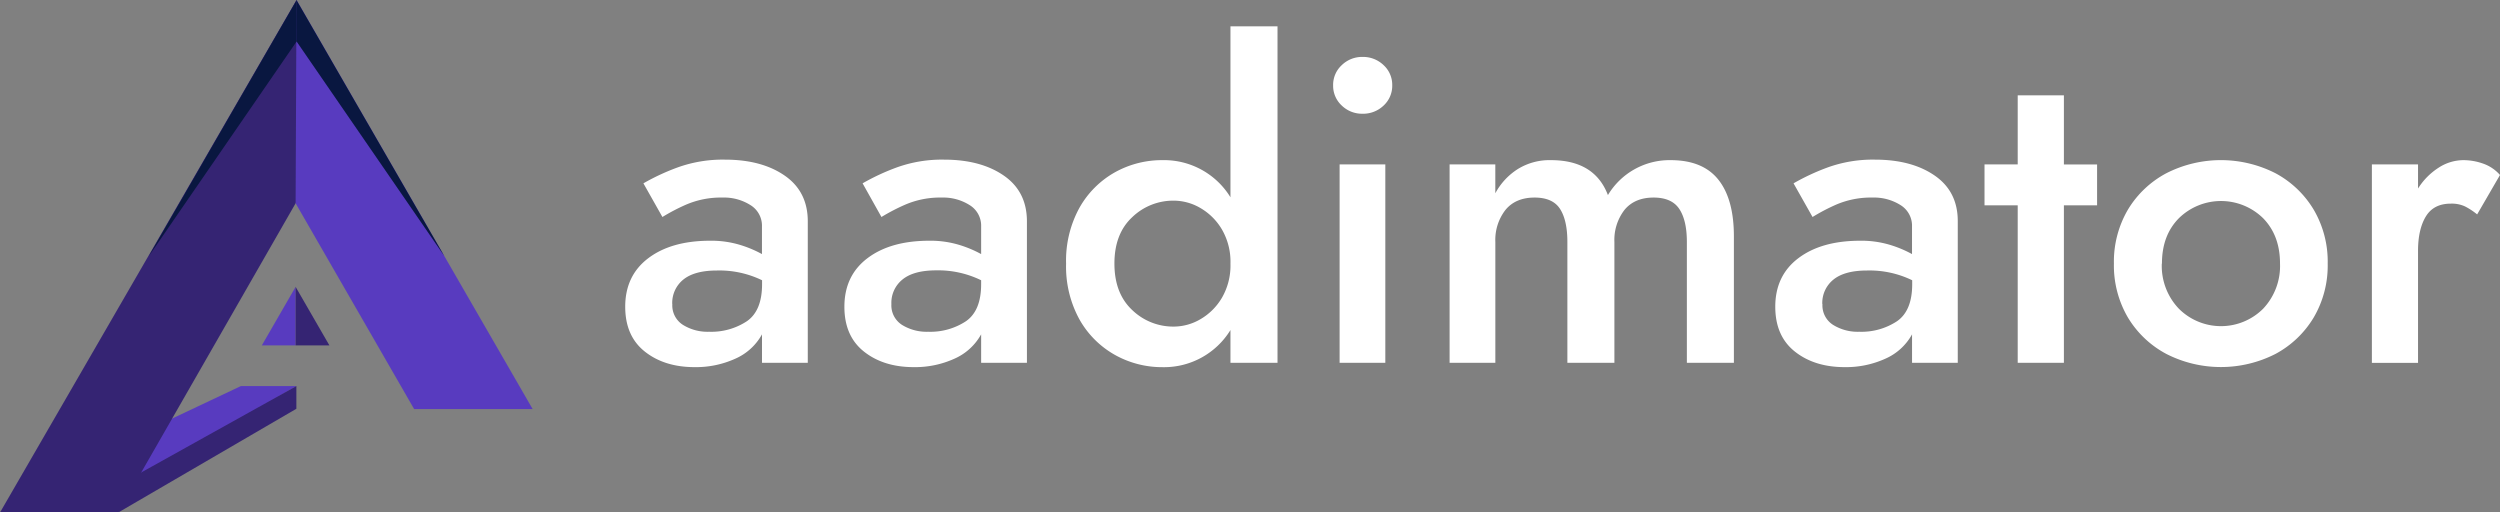 <svg xmlns="http://www.w3.org/2000/svg" viewBox="0 0 686.88 140.81"><rect x="0" y="0" width="686.88" height="140.81" fill="#808080" stroke="none"/><defs><style>.cls-1{fill:#fff;}.cls-2{fill:#583bbf;}.cls-3{fill:#352473;}.cls-4{fill:#091740;}</style></defs><title>Asset 17</title><g id="Layer_2" data-name="Layer 2"><g id="Layer_1-2" data-name="Layer 1"><path class="cls-1" d="M182,59.62l-5.22-9.25A61,61,0,0,1,186.18,46a36.56,36.56,0,0,1,13-2.14q10.08,0,16.42,4.39t6.34,12.56V99.68H209.36V91.86a15.44,15.44,0,0,1-7.35,6.7,26.2,26.2,0,0,1-11.15,2.31q-8.3,0-13.69-4.27t-5.39-12.33q0-8.53,6.34-13.33t17-4.8a27.3,27.3,0,0,1,8.12,1.12,31.41,31.41,0,0,1,6.11,2.55V62.23a6.63,6.63,0,0,0-3.15-5.87,13.57,13.57,0,0,0-7.64-2.08,24.22,24.22,0,0,0-10.19,2A53.5,53.5,0,0,0,182,59.62Zm2.72,23.94a6.33,6.33,0,0,0,2.91,5.69,12.77,12.77,0,0,0,7.17,1.9,17.76,17.76,0,0,0,10.43-2.91q4.14-2.89,4.15-10.13V77A26.85,26.85,0,0,0,197,74.32q-6.17,0-9.25,2.49A8.23,8.23,0,0,0,184.7,83.56Z"/><path class="cls-1" d="M242.18,59.62,237,50.37A61,61,0,0,1,246.39,46a36.56,36.56,0,0,1,13-2.14q10.08,0,16.42,4.39t6.34,12.56V99.68H269.57V91.86a15.53,15.53,0,0,1-7.35,6.7,26.2,26.2,0,0,1-11.15,2.31q-8.3,0-13.69-4.27T232,84.27q0-8.53,6.34-13.33t17-4.8a27.3,27.3,0,0,1,8.12,1.12,31.41,31.41,0,0,1,6.11,2.55V62.23a6.63,6.63,0,0,0-3.15-5.87,13.57,13.57,0,0,0-7.64-2.08,24.22,24.22,0,0,0-10.19,2A54.63,54.63,0,0,0,242.18,59.62Zm2.73,23.94a6.35,6.35,0,0,0,2.9,5.69,12.83,12.83,0,0,0,7.18,1.9,17.76,17.76,0,0,0,10.43-2.91q4.14-2.89,4.15-10.13V77a26.85,26.85,0,0,0-12.33-2.72q-6.17,0-9.25,2.49A8.23,8.23,0,0,0,244.91,83.56Z"/><path class="cls-1" d="M292.91,72.42a30.13,30.13,0,0,1,3.68-15.35,25.49,25.49,0,0,1,9.72-9.72A26.52,26.52,0,0,1,319.46,44a21.4,21.4,0,0,1,18.61,10.2V7.23H351V99.68H338.07v-9a21.4,21.4,0,0,1-18.61,10.2,26.52,26.52,0,0,1-13.15-3.38,25.49,25.49,0,0,1-9.72-9.72A30.13,30.13,0,0,1,292.91,72.42Zm13.28,0q0,8.17,4.86,12.74a16.24,16.24,0,0,0,11.49,4.57,14.55,14.55,0,0,0,7.23-2,16.41,16.41,0,0,0,5.93-5.87,17.64,17.64,0,0,0,2.37-9.42A17.66,17.66,0,0,0,335.7,63a16.41,16.41,0,0,0-5.93-5.87,14.55,14.55,0,0,0-7.23-2,16.24,16.24,0,0,0-11.49,4.57Q306.19,64.24,306.19,72.42Z"/><path class="cls-1" d="M366.28,23.47a7.36,7.36,0,0,1,2.37-5.57,8,8,0,0,1,5.69-2.26,8.13,8.13,0,0,1,5.81,2.26,7.36,7.36,0,0,1,2.37,5.57A7.38,7.38,0,0,1,380.15,29a8.13,8.13,0,0,1-5.81,2.25A8,8,0,0,1,368.65,29,7.38,7.38,0,0,1,366.28,23.47Zm1.78,21.69h12.56V99.68H368.06Z"/><path class="cls-1" d="M476.39,65.07V99.68H463.47V66.49q0-5.92-2.07-9.06t-7.06-3.15q-5.2,0-8,3.38a13.49,13.49,0,0,0-2.78,8.83V99.68H430.64V66.49q0-5.92-2-9.06t-7-3.15c-3.48,0-6.14,1.13-8,3.38a13.44,13.44,0,0,0-2.79,8.83V99.68H398.28V45.16h12.56V53.1A17.92,17.92,0,0,1,417,46.46,16.55,16.55,0,0,1,426.13,44q12,0,15.65,9.6A19.74,19.74,0,0,1,459,44q8.88,0,13.15,5.4T476.39,65.07Z"/><path class="cls-1" d="M498,59.62l-5.22-9.25A61,61,0,0,1,502.16,46a36.56,36.56,0,0,1,13-2.14q10.08,0,16.42,4.39T537.9,60.8V99.68H525.34V91.86a15.44,15.44,0,0,1-7.35,6.7,26.18,26.18,0,0,1-11.14,2.31q-8.31,0-13.7-4.27t-5.39-12.33q0-8.53,6.34-13.33t17-4.8a27.3,27.3,0,0,1,8.12,1.12,31.41,31.41,0,0,1,6.11,2.55V62.23a6.64,6.64,0,0,0-3.14-5.87,13.63,13.63,0,0,0-7.65-2.08,24.22,24.22,0,0,0-10.19,2A53.5,53.5,0,0,0,498,59.62Zm2.72,23.94a6.33,6.33,0,0,0,2.91,5.69,12.77,12.77,0,0,0,7.17,1.9,17.73,17.73,0,0,0,10.43-2.91q4.14-2.89,4.15-10.13V77A26.85,26.85,0,0,0,513,74.32q-6.17,0-9.25,2.49A8.23,8.23,0,0,0,500.68,83.56Z"/><path class="cls-1" d="M554.37,26.19h12.69v19h9.12V56.42h-9.12V99.68H554.37V56.42h-9.12V45.16h9.12Z"/><path class="cls-1" d="M580.8,72.42a28.27,28.27,0,0,1,3.85-14.82,27.17,27.17,0,0,1,10.55-10,33,33,0,0,1,30,0,27.21,27.21,0,0,1,10.49,10,28.17,28.17,0,0,1,3.85,14.82,28.17,28.17,0,0,1-3.85,14.82,27.21,27.21,0,0,1-10.49,10,33,33,0,0,1-30,0,27.17,27.17,0,0,1-10.55-10A28.27,28.27,0,0,1,580.8,72.42Zm13.16,0a17,17,0,0,0,4.68,12.39,16.38,16.38,0,0,0,23.17,0,17.09,17.09,0,0,0,4.63-12.39c0-5.14-1.54-9.28-4.63-12.45a16.53,16.53,0,0,0-23.17,0C595.52,63.14,594,67.28,594,72.42Z"/><path class="cls-1" d="M680.6,58.91a18.84,18.84,0,0,0-3.32-2.19,8.65,8.65,0,0,0-3.91-.77q-4.74,0-6.88,3.55T664.36,69v30.7H651.68V45.16h12.68V51.8a18.38,18.38,0,0,1,5.69-5.75A12.57,12.57,0,0,1,676.81,44a16.25,16.25,0,0,1,5.57,1,10.91,10.91,0,0,1,4.5,3.08Z"/><polygon class="cls-2" points="32.49 134.59 81.43 106.08 66.17 106.08 31.13 122.63 32.49 134.59"/><polygon class="cls-3" points="81.43 106.08 81.43 112.31 32.49 140.81 32.49 133.32 81.43 106.08"/><polygon class="cls-3" points="0 140.81 32.49 140.81 83.05 52.66 81.46 0 0 140.81"/><polygon class="cls-2" points="81.22 55.85 81.46 0 146.35 112.4 113.79 112.4 81.22 55.85"/><polygon class="cls-4" points="81.46 0 81.46 11.36 122.11 70.41 81.46 0"/><polygon class="cls-4" points="81.52 0 81.52 11.36 40.87 70.41 81.52 0"/><polygon class="cls-2" points="71.94 94.89 81.22 94.89 81.22 78.82 71.94 94.89"/><polygon class="cls-3" points="81.22 78.82 81.22 94.89 90.5 94.89 81.22 78.82"/></g></g></svg>